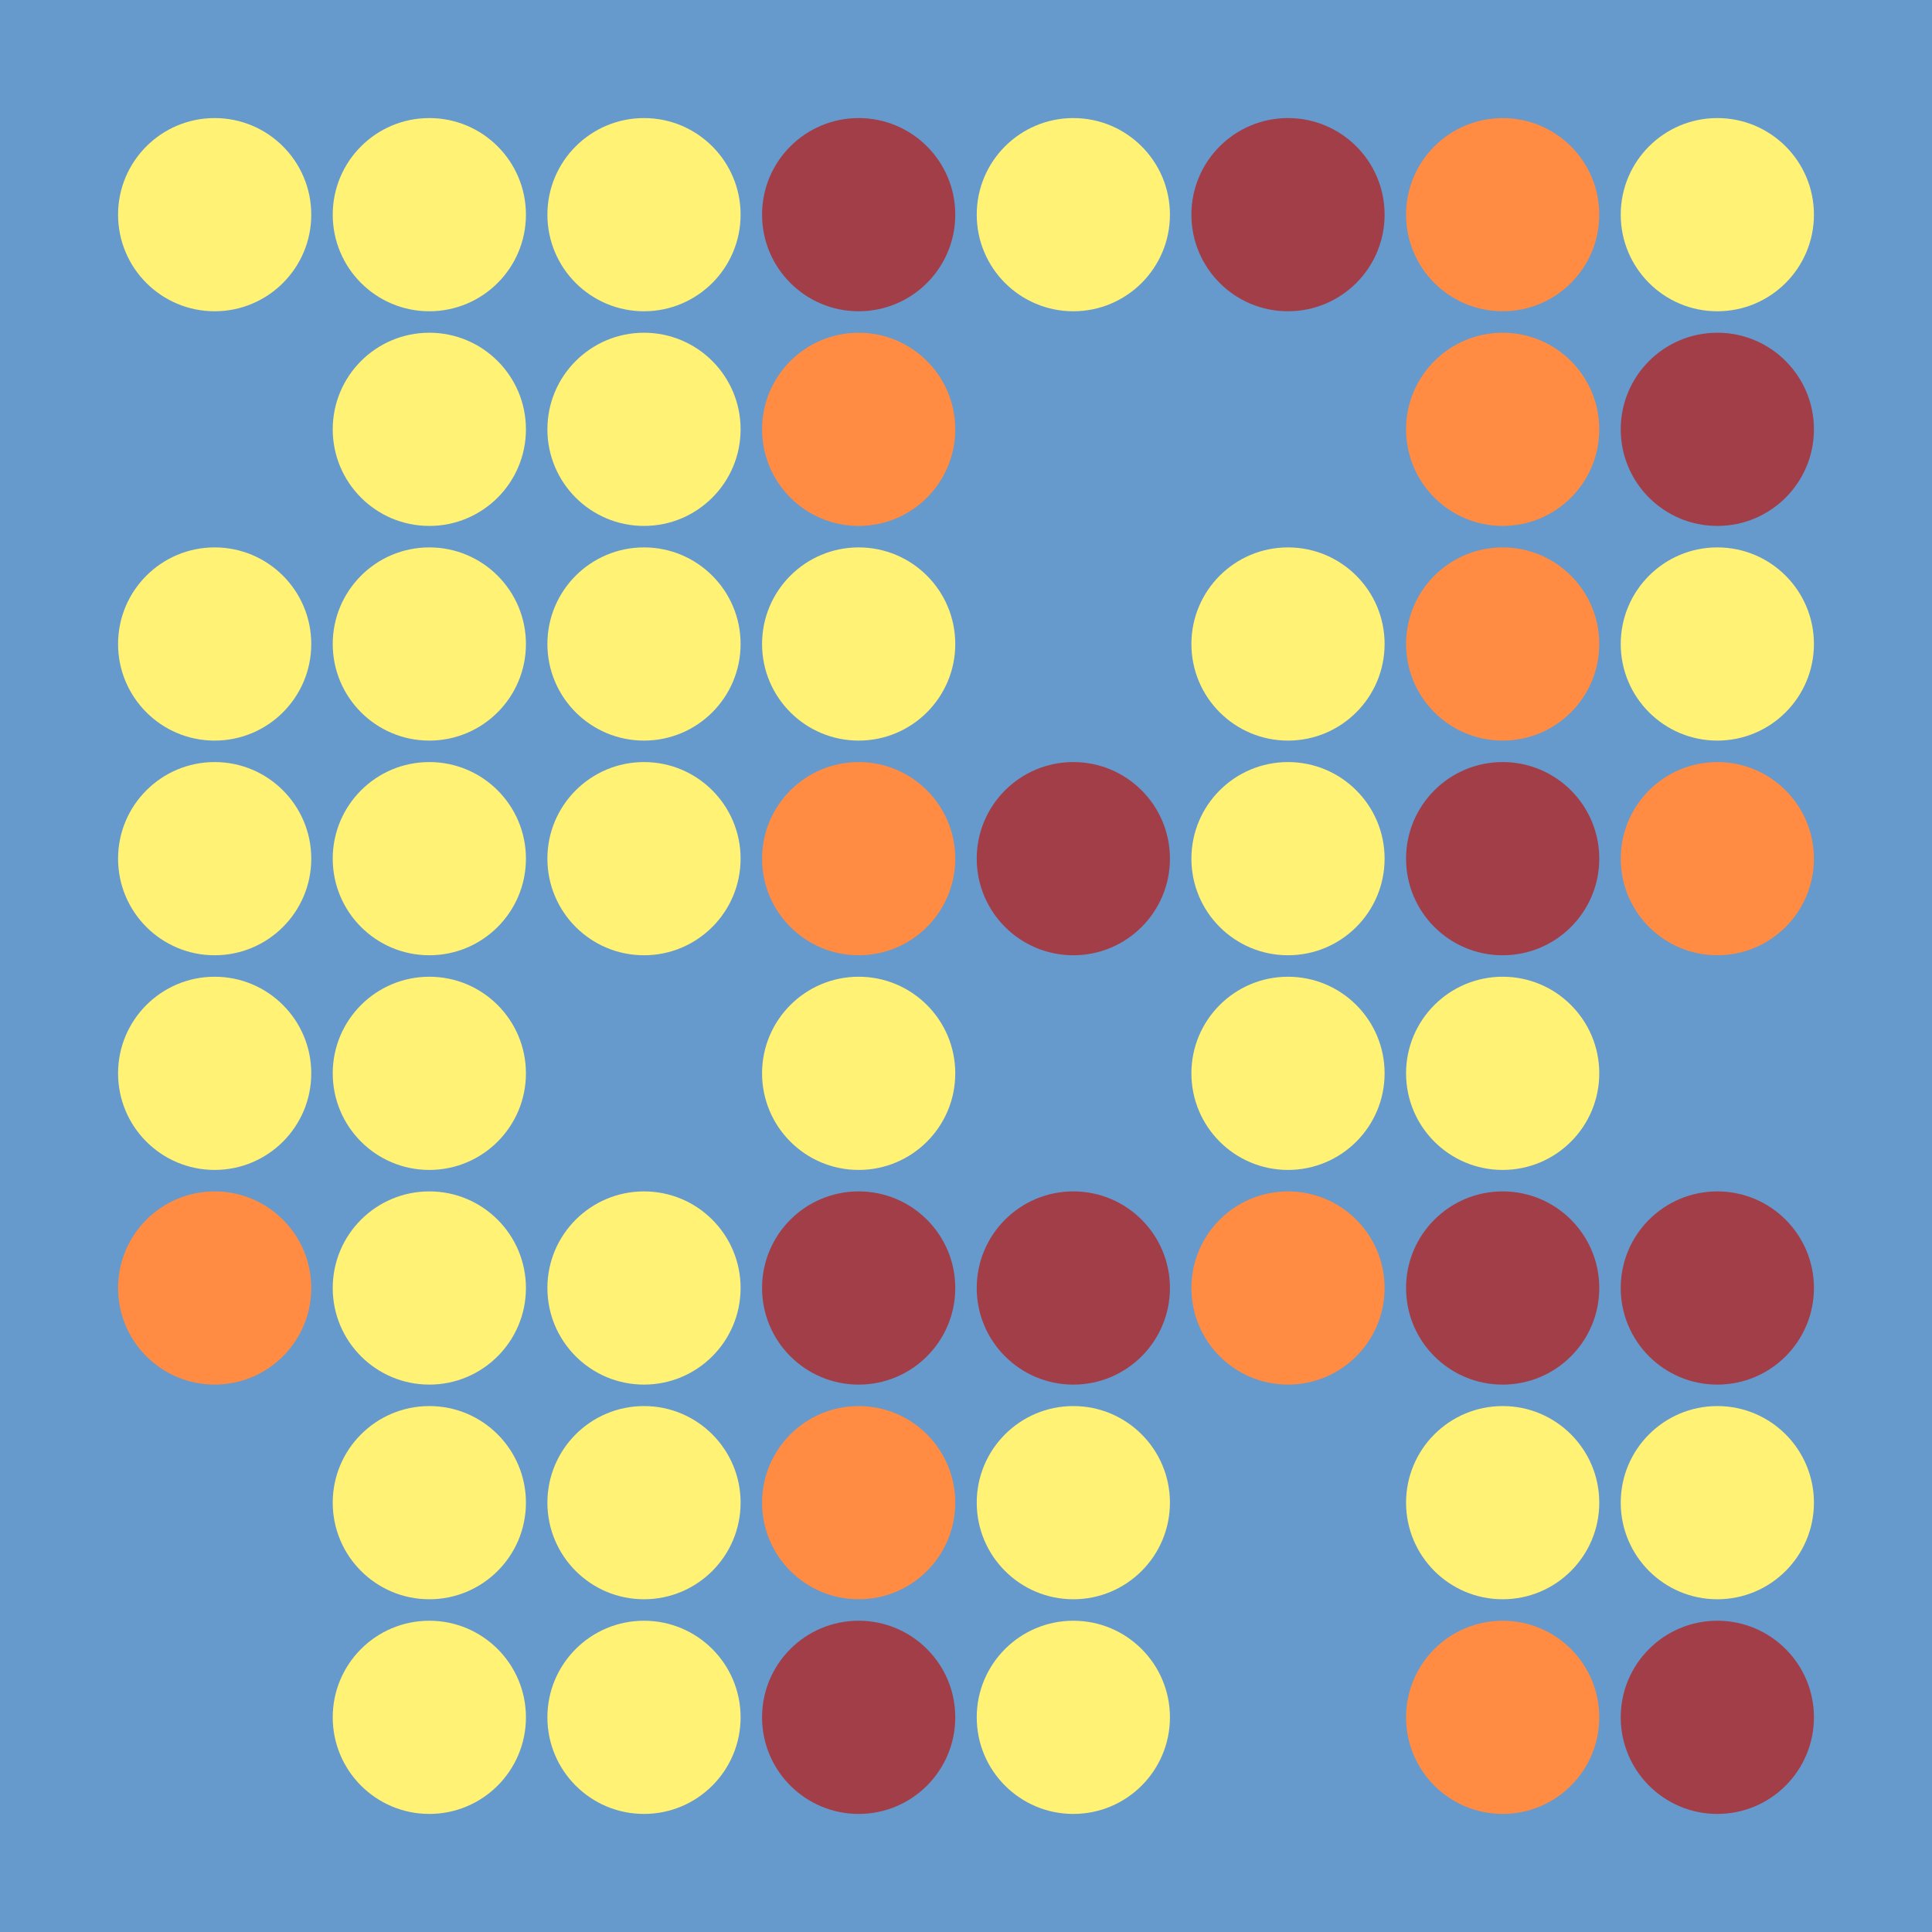 <svg width="360" height="360" xmlns="http://www.w3.org/2000/svg"><defs><animate id="aa" begin="0s"/><circle id="l0" r="18" fill="#A23E48"></circle><circle id="d0" r="18" fill="#FFF275"></circle><circle id="b0" r="18" fill="#FF8C42"></circle><circle id="p0" r="18" fill="#6699CC"></circle></defs><rect width="100%" height="100%" fill="#6699CC" /><use href="#d0" x="40" y="40" /><use href="#p0" x="40" y="80" /><use href="#d0" x="40" y="120" /><use href="#d0" x="40" y="160" /><use href="#d0" x="40" y="200" /><use href="#b0" x="40" y="240" /><use href="#p0" x="40" y="280" /><use href="#p0" x="40" y="320" /><use href="#d0" x="80" y="40" /><use href="#d0" x="80" y="80" /><use href="#d0" x="80" y="120" /><use href="#d0" x="80" y="160" /><use href="#d0" x="80" y="200" /><use href="#d0" x="80" y="240" /><use href="#d0" x="80" y="280" /><use href="#d0" x="80" y="320" /><use href="#d0" x="120" y="40" /><use href="#d0" x="120" y="80" /><use href="#d0" x="120" y="120" /><use href="#d0" x="120" y="160" /><use href="#p0" x="120" y="200" /><use href="#d0" x="120" y="240" /><use href="#d0" x="120" y="280" /><use href="#d0" x="120" y="320" /><use href="#l0" x="160" y="40" /><use href="#b0" x="160" y="80" /><use href="#d0" x="160" y="120" /><use href="#b0" x="160" y="160" /><use href="#d0" x="160" y="200" /><use href="#l0" x="160" y="240" /><use href="#b0" x="160" y="280" /><use href="#l0" x="160" y="320" /><use href="#d0" x="200" y="40" /><use href="#p0" x="200" y="80" /><use href="#p0" x="200" y="120" /><use href="#l0" x="200" y="160" /><use href="#p0" x="200" y="200" /><use href="#l0" x="200" y="240" /><use href="#d0" x="200" y="280" /><use href="#d0" x="200" y="320" /><use href="#l0" x="240" y="40" /><use href="#p0" x="240" y="80" /><use href="#d0" x="240" y="120" /><use href="#d0" x="240" y="160" /><use href="#d0" x="240" y="200" /><use href="#b0" x="240" y="240" /><use href="#p0" x="240" y="280" /><use href="#p0" x="240" y="320" /><use href="#b0" x="280" y="40" /><use href="#b0" x="280" y="80" /><use href="#b0" x="280" y="120" /><use href="#l0" x="280" y="160" /><use href="#d0" x="280" y="200" /><use href="#l0" x="280" y="240" /><use href="#d0" x="280" y="280" /><use href="#b0" x="280" y="320" /><use href="#d0" x="320" y="40" /><use href="#l0" x="320" y="80" /><use href="#d0" x="320" y="120" /><use href="#b0" x="320" y="160" /><use href="#p0" x="320" y="200" /><use href="#l0" x="320" y="240" /><use href="#d0" x="320" y="280" /><use href="#l0" x="320" y="320" /></svg>